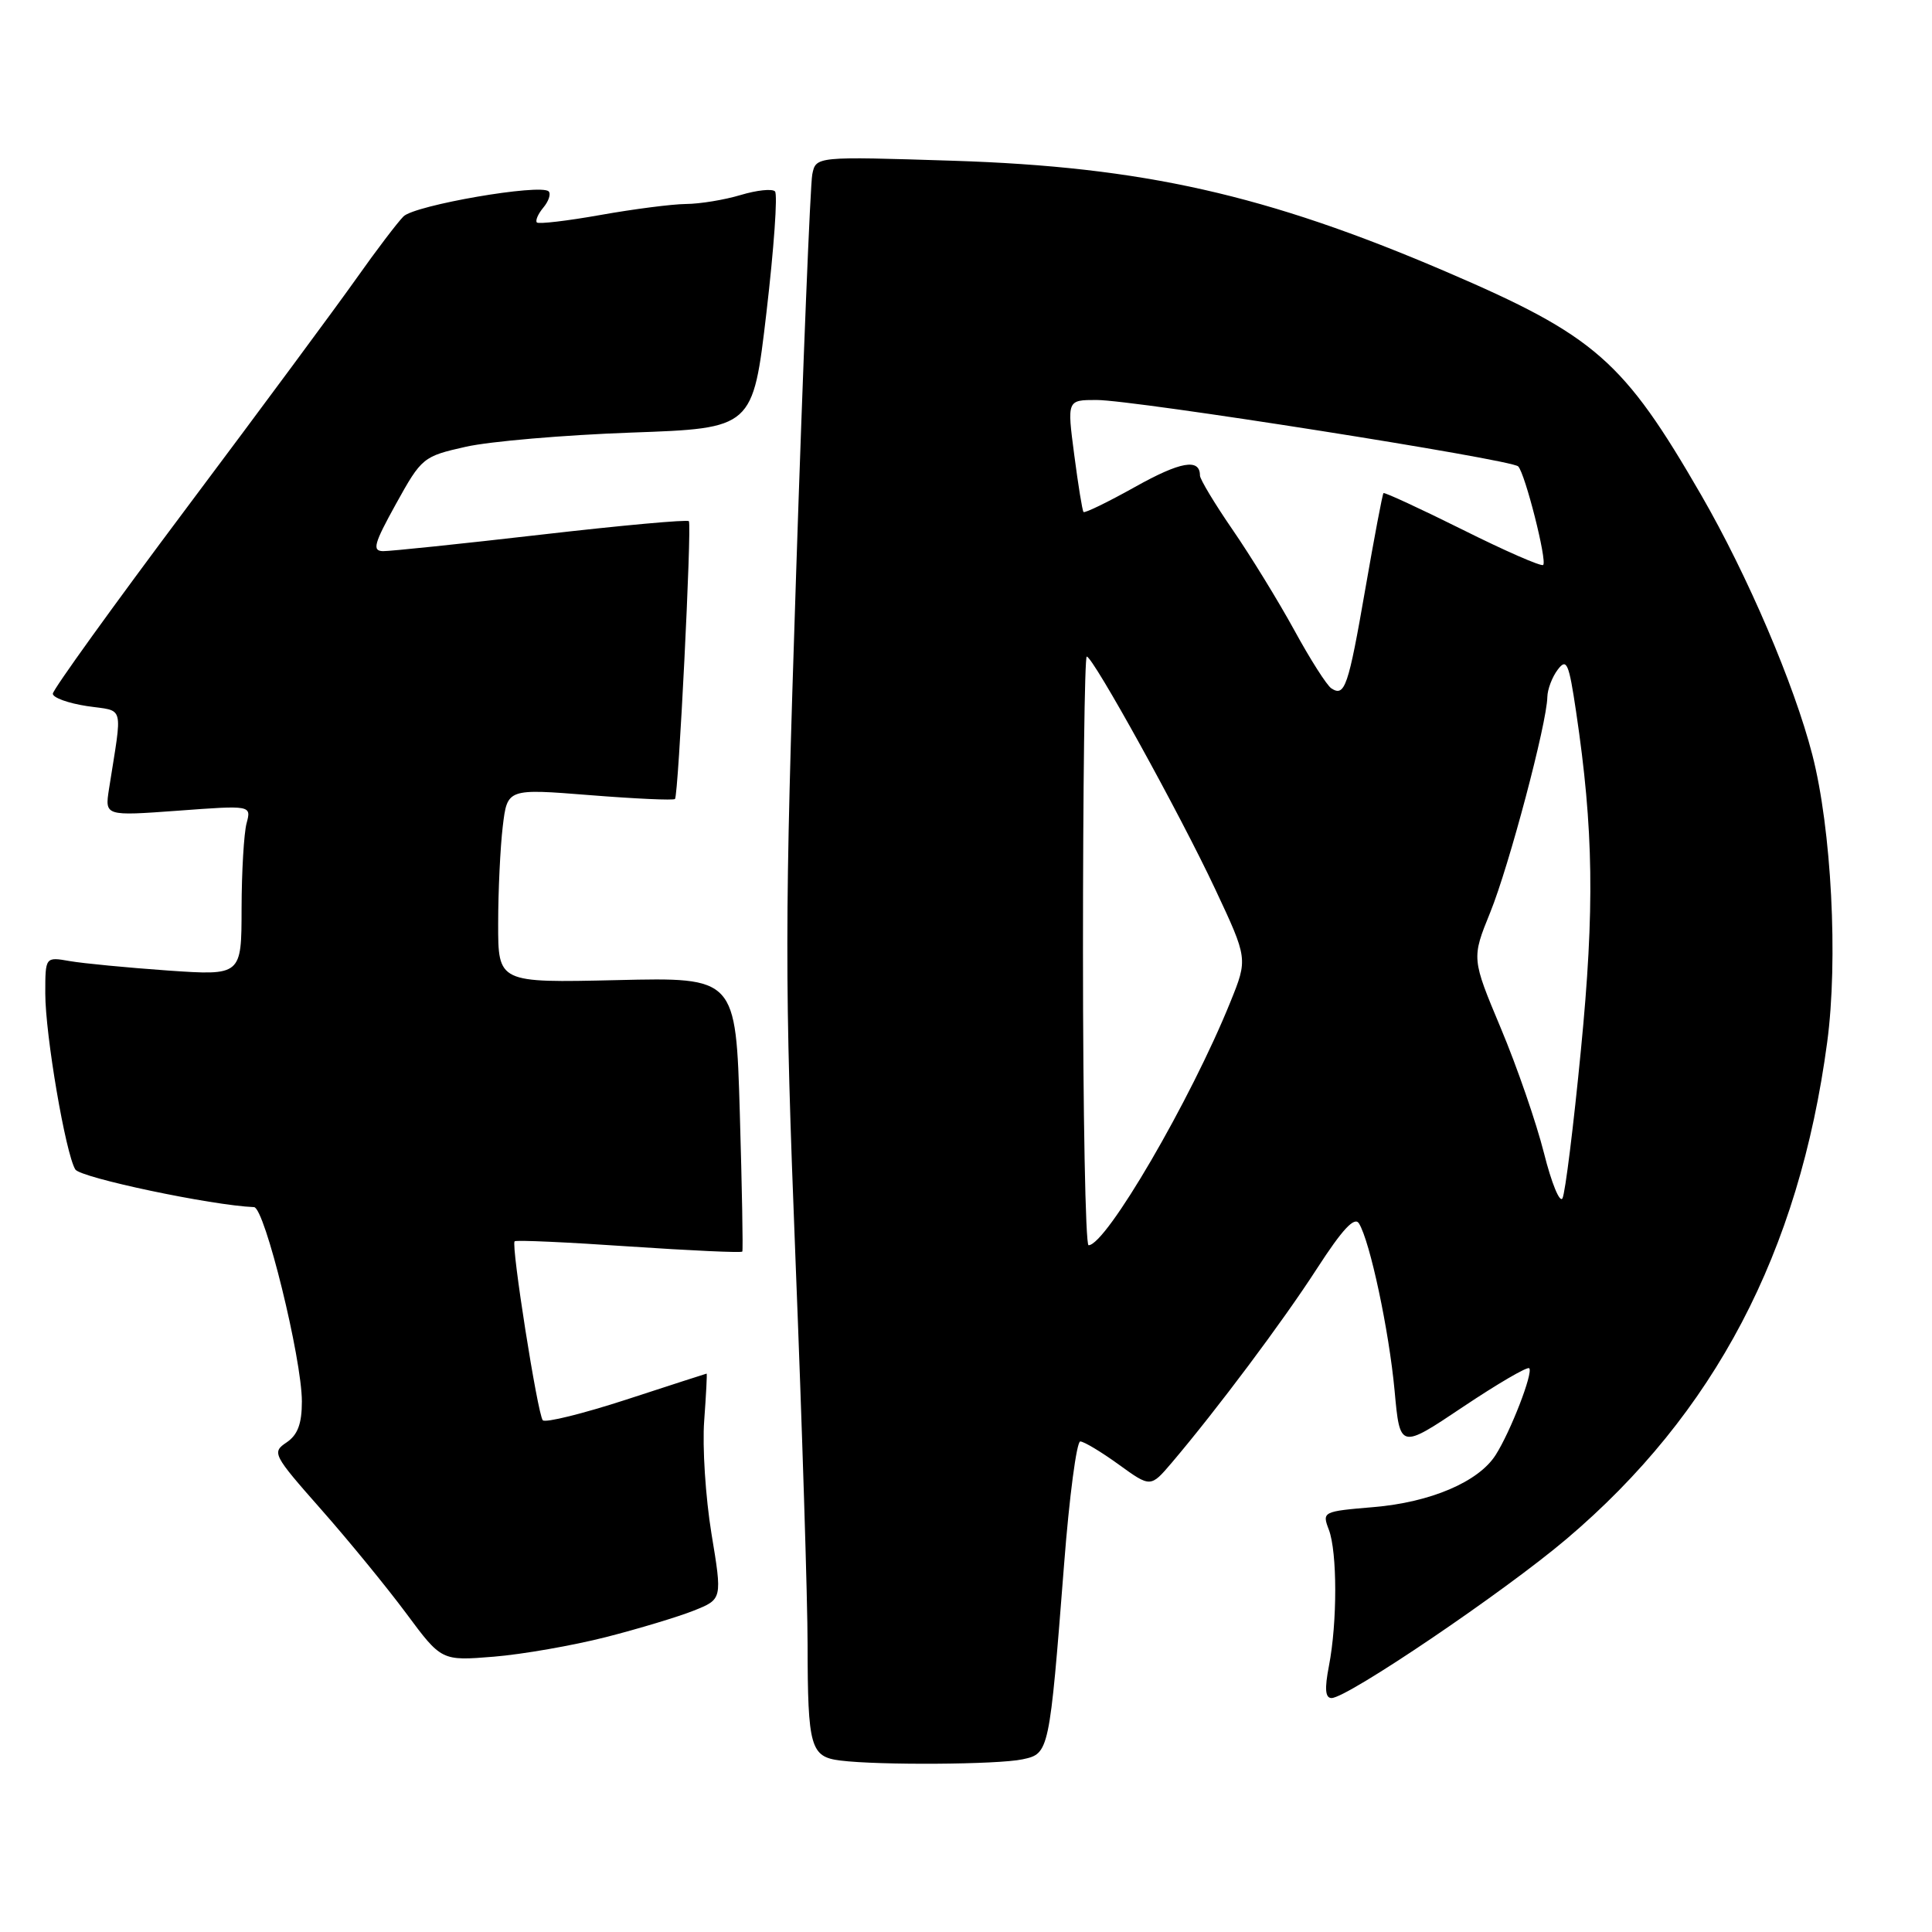 <?xml version="1.0" encoding="UTF-8" standalone="no"?>
<!DOCTYPE svg PUBLIC "-//W3C//DTD SVG 1.1//EN" "http://www.w3.org/Graphics/SVG/1.1/DTD/svg11.dtd" >
<svg xmlns="http://www.w3.org/2000/svg" xmlns:xlink="http://www.w3.org/1999/xlink" version="1.1" viewBox="0 0 256 256">
 <g >
 <path fill="currentColor"
d=" M 135.49 233.12 C 139.02 232.37 139.05 232.23 141.00 207.25 C 141.69 198.31 142.66 191.00 143.14 191.00 C 143.62 191.00 145.92 192.38 148.24 194.06 C 152.46 197.11 152.46 197.11 155.27 193.81 C 161.22 186.80 169.96 175.13 174.50 168.10 C 177.87 162.89 179.48 161.16 180.07 162.11 C 181.54 164.49 184.05 176.30 184.79 184.26 C 185.50 192.02 185.50 192.02 193.84 186.43 C 198.43 183.36 202.38 181.05 202.63 181.30 C 203.19 181.86 200.16 189.70 198.17 192.81 C 195.90 196.36 189.54 199.07 181.99 199.70 C 175.25 200.27 175.17 200.31 176.08 202.70 C 177.20 205.66 177.21 214.97 176.09 220.75 C 175.50 223.79 175.60 225.00 176.44 225.00 C 178.52 225.00 199.28 210.95 207.55 203.94 C 227.18 187.31 238.39 165.96 242.11 138.11 C 243.58 127.20 242.68 109.83 240.14 100.00 C 237.73 90.66 231.56 76.23 225.42 65.60 C 215.10 47.74 211.39 44.49 191.56 35.98 C 167.82 25.80 151.40 22.10 126.30 21.30 C 108.11 20.72 108.11 20.72 107.63 23.11 C 107.37 24.42 106.40 48.22 105.49 76.00 C 103.96 122.52 103.95 129.69 105.41 166.95 C 106.29 189.20 107.01 212.15 107.01 217.95 C 107.03 231.52 107.39 232.79 111.35 233.28 C 116.44 233.92 132.24 233.82 135.49 233.12 Z  M 80.27 216.93 C 84.62 215.82 89.88 214.23 91.94 213.41 C 95.71 211.90 95.71 211.90 94.27 203.20 C 93.49 198.42 93.05 191.69 93.31 188.25 C 93.56 184.81 93.71 182.00 93.63 182.01 C 93.56 182.02 88.78 183.56 83.00 185.45 C 77.22 187.33 72.24 188.56 71.92 188.19 C 71.23 187.37 67.70 164.96 68.19 164.48 C 68.37 164.29 75.19 164.60 83.34 165.16 C 91.49 165.71 98.25 166.02 98.36 165.84 C 98.47 165.65 98.32 157.40 98.03 147.50 C 97.50 129.50 97.50 129.50 81.75 129.87 C 66.00 130.23 66.00 130.23 66.01 122.37 C 66.01 118.04 66.29 112.25 66.62 109.49 C 67.22 104.49 67.22 104.49 78.16 105.36 C 84.18 105.84 89.25 106.07 89.44 105.87 C 89.90 105.37 91.68 69.62 91.28 69.06 C 91.10 68.82 82.31 69.62 71.73 70.84 C 61.15 72.06 51.72 73.04 50.76 73.03 C 49.28 73.00 49.55 72.05 52.48 66.75 C 55.87 60.63 56.07 60.47 61.72 59.20 C 64.90 58.48 74.76 57.64 83.63 57.32 C 99.76 56.75 99.76 56.75 101.56 41.39 C 102.55 32.94 103.06 25.73 102.69 25.36 C 102.32 24.98 100.27 25.20 98.14 25.84 C 96.01 26.48 92.75 27.02 90.88 27.03 C 89.02 27.05 83.92 27.71 79.54 28.49 C 75.16 29.27 71.38 29.71 71.14 29.48 C 70.91 29.24 71.29 28.35 72.00 27.50 C 72.71 26.65 73.02 25.69 72.70 25.36 C 71.64 24.31 54.96 27.18 53.46 28.68 C 52.66 29.49 49.87 33.15 47.28 36.82 C 44.68 40.50 34.56 54.18 24.78 67.23 C 15.00 80.28 7.00 91.39 7.00 91.92 C 7.00 92.45 9.04 93.18 11.52 93.56 C 16.57 94.31 16.24 93.08 14.44 104.56 C 13.89 108.13 13.89 108.13 23.60 107.42 C 33.31 106.70 33.31 106.70 32.67 109.10 C 32.32 110.42 32.02 115.50 32.01 120.39 C 32.00 129.27 32.00 129.27 22.25 128.60 C 16.89 128.22 11.04 127.66 9.25 127.35 C 6.00 126.78 6.00 126.78 6.00 131.64 C 6.00 137.11 8.69 152.87 9.98 154.96 C 10.66 156.06 28.06 159.73 33.66 159.95 C 35.07 160.01 40.00 180.02 40.00 185.70 C 40.00 188.66 39.45 190.13 37.97 191.13 C 36.00 192.45 36.16 192.76 42.53 199.98 C 46.16 204.09 51.24 210.30 53.82 213.77 C 58.50 220.08 58.50 220.08 65.42 219.52 C 69.23 219.21 75.91 218.04 80.27 216.93 Z  M 143.50 126.00 C 143.50 104.55 143.72 87.00 144.00 87.00 C 144.83 87.01 156.35 107.86 161.00 117.77 C 165.35 127.04 165.35 127.04 163.03 132.77 C 157.77 145.78 146.56 165.00 144.24 165.00 C 143.83 165.00 143.50 147.45 143.50 126.00 Z  M 204.58 152.77 C 203.57 148.77 201.01 141.34 198.87 136.25 C 194.99 126.99 194.99 126.99 197.47 120.88 C 199.96 114.74 204.97 95.85 205.03 92.36 C 205.05 91.34 205.67 89.70 206.41 88.73 C 207.59 87.17 207.88 87.83 208.84 94.30 C 211.16 109.90 211.31 120.37 209.48 139.12 C 208.50 149.23 207.40 158.07 207.04 158.77 C 206.69 159.47 205.58 156.77 204.58 152.77 Z  M 176.41 91.21 C 175.81 90.82 173.60 87.35 171.50 83.50 C 169.39 79.65 165.72 73.67 163.33 70.20 C 160.95 66.74 159.00 63.50 159.00 63.01 C 159.00 60.70 156.42 61.15 150.40 64.52 C 146.80 66.53 143.72 68.03 143.57 67.84 C 143.41 67.65 142.86 64.24 142.34 60.25 C 141.39 53.00 141.39 53.00 145.30 53.00 C 150.30 53.00 200.28 60.88 201.17 61.80 C 202.09 62.76 205.02 74.31 204.48 74.86 C 204.24 75.10 199.43 73.00 193.81 70.19 C 188.18 67.39 183.46 65.21 183.32 65.34 C 183.18 65.48 182.10 71.20 180.91 78.05 C 178.66 91.02 178.19 92.38 176.41 91.21 Z "/>
</g>
</svg>